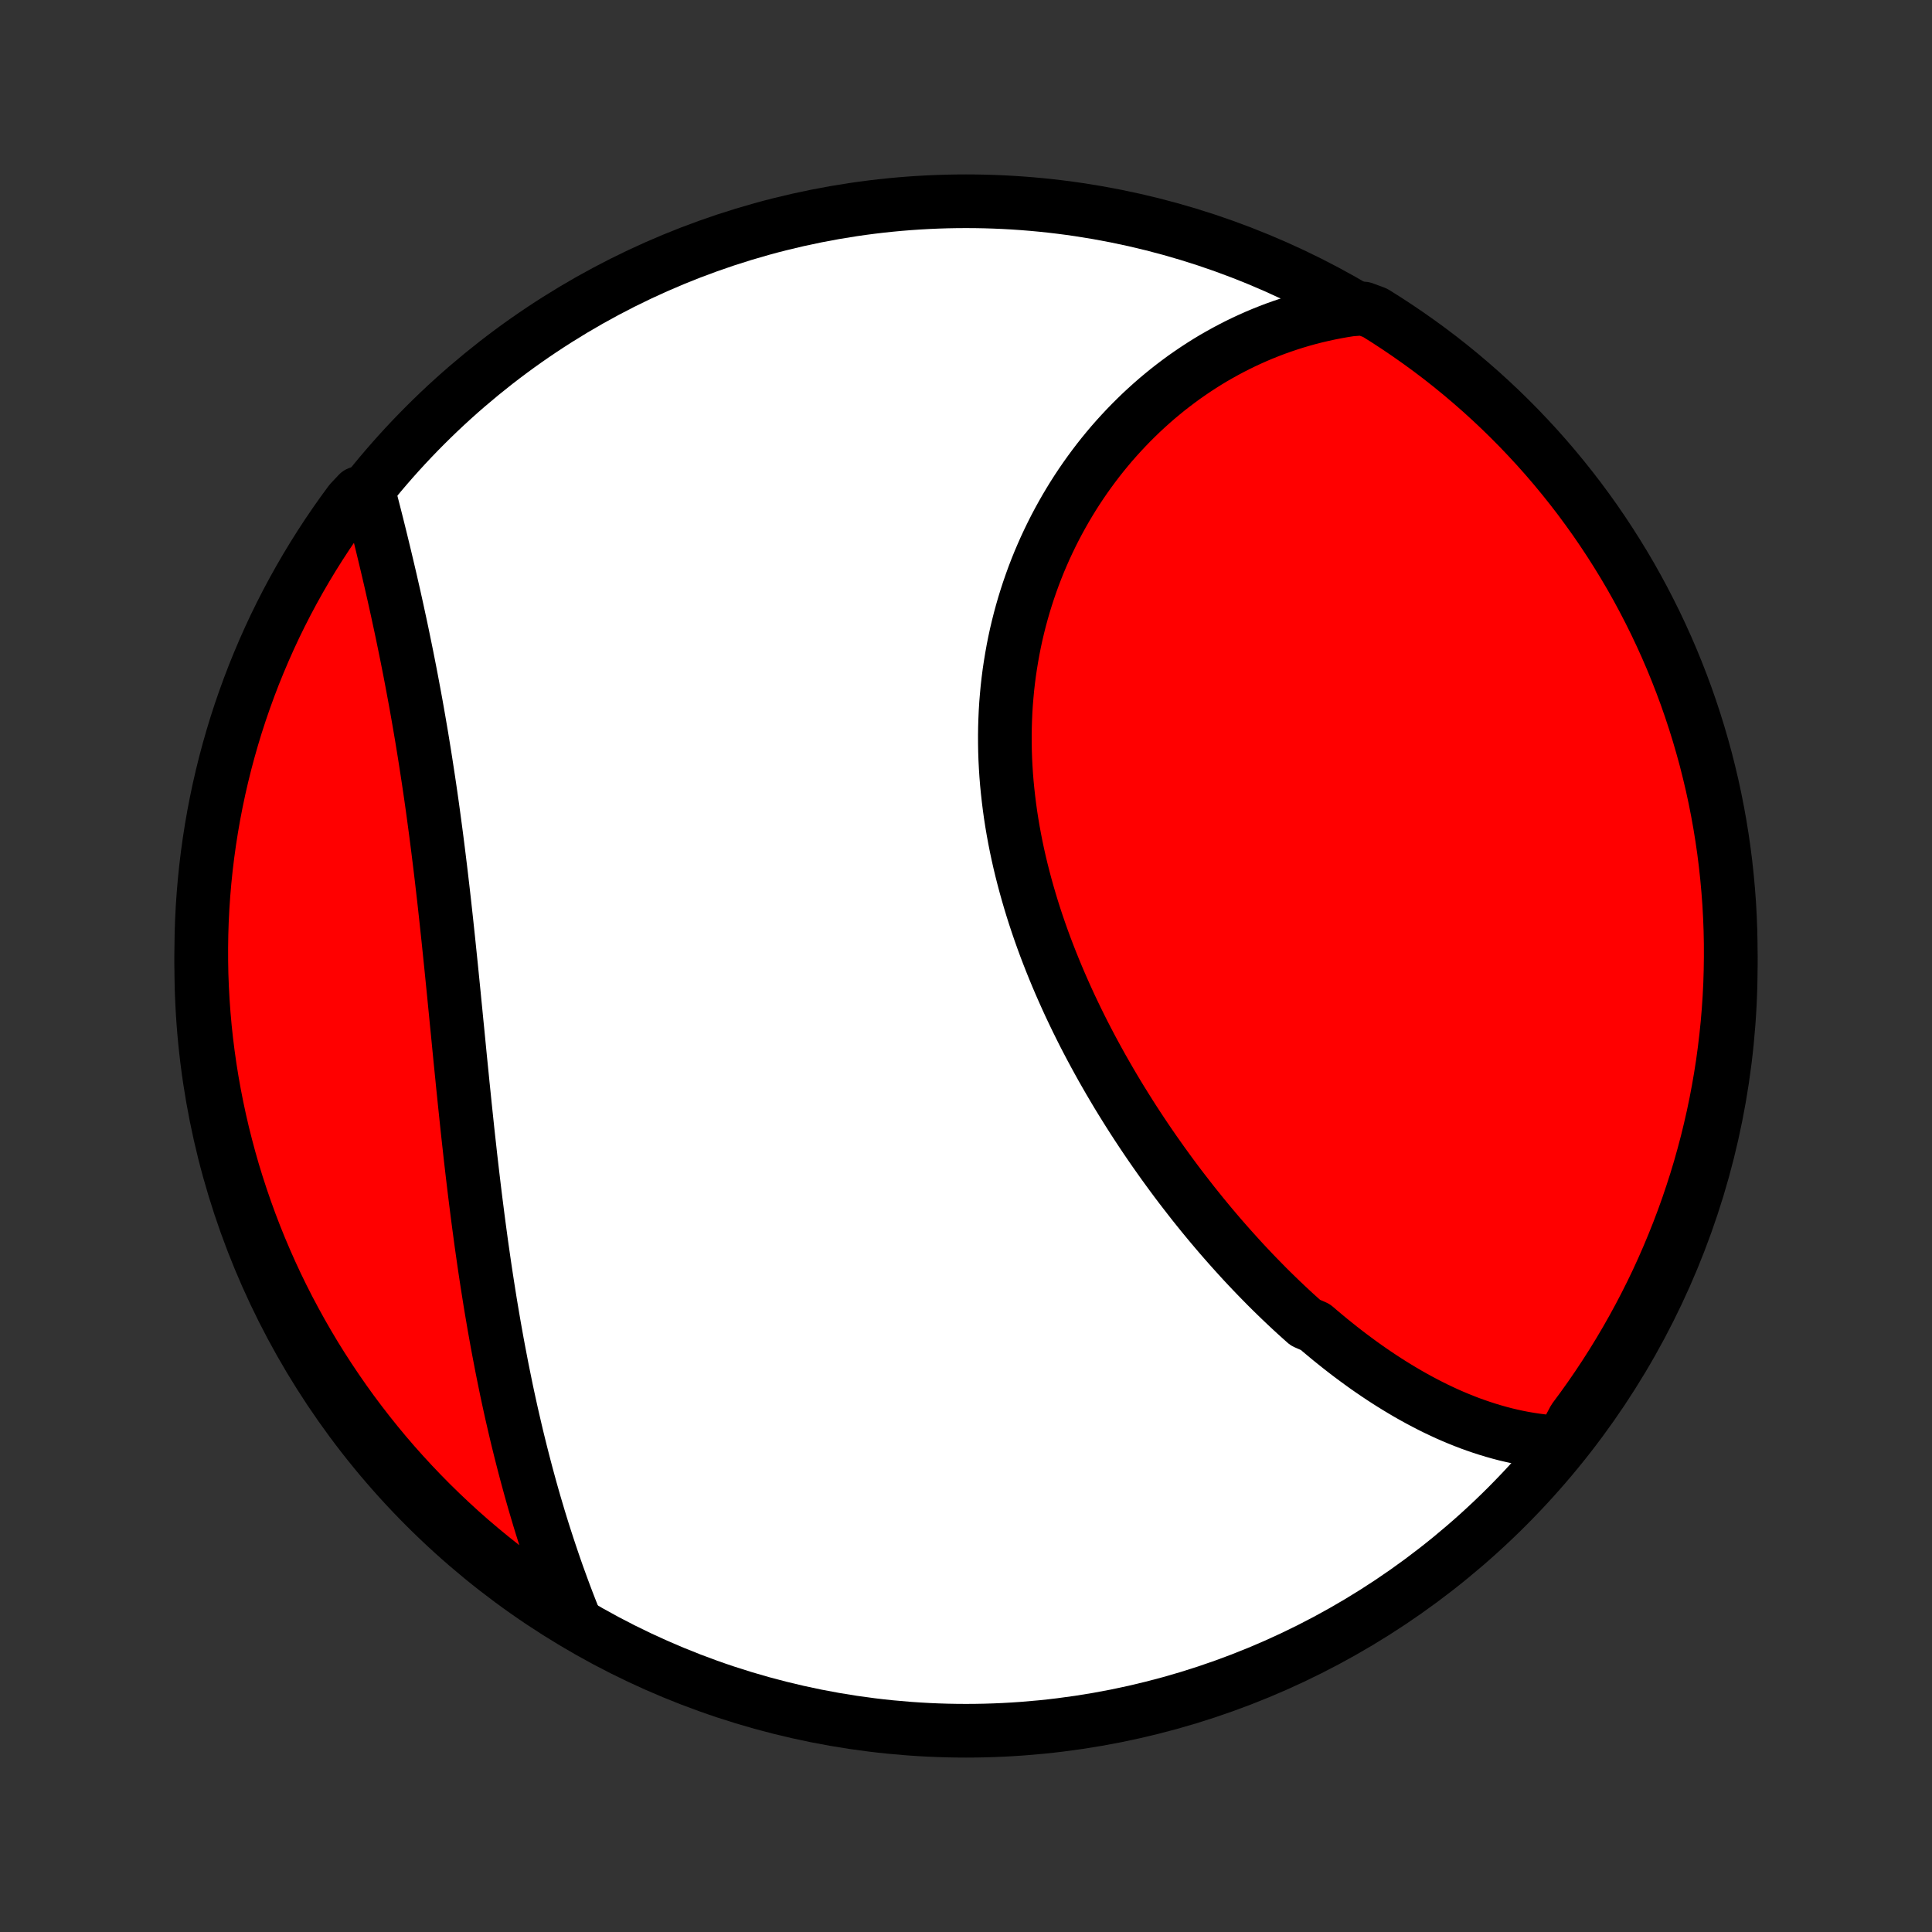 <?xml version="1.0" encoding="utf-8" standalone="no"?>
<!DOCTYPE svg PUBLIC "-//W3C//DTD SVG 1.1//EN"
  "http://www.w3.org/Graphics/SVG/1.1/DTD/svg11.dtd">
<!-- Created with matplotlib (http://matplotlib.org/) -->
<svg height="72pt" version="1.1" viewBox="0 0 72 72" width="72pt" xmlns="http://www.w3.org/2000/svg" xmlns:xlink="http://www.w3.org/1999/xlink">
 <rect x="0" y="0" width="72" height="72" fill="#333333" stroke="none"/>
 <defs>
  <style type="text/css">
*{stroke-linecap:butt;stroke-linejoin:round;}
  </style>
 </defs>
 <g id="figure_1">
  <g id="patch_1">
   <path d="
M0 72
L72 72
L72 0
L0 0
z
" style="fill:none;"/>
  </g>
  <g id="axes_1">
   <g id="PatchCollection_1">
    <defs>
     <path d="
M36 -7.5
C43.558 -7.5 50.808 -10.503 56.153 -15.848
C61.497 -21.192 64.5 -28.442 64.5 -36
C64.5 -43.558 61.497 -50.808 56.153 -56.153
C50.808 -61.497 43.558 -64.5 36 -64.5
C28.442 -64.5 21.192 -61.497 15.848 -56.153
C10.503 -50.808 7.5 -43.558 7.5 -36
C7.5 -28.442 10.503 -21.192 15.848 -15.848
C21.192 -10.503 28.442 -7.5 36 -7.5
z
" id="C0_0_a811fe30f3"/>
     <path d="
M58.197 -18.239
L57.957 -18.252
L57.719 -18.271
L57.483 -18.295
L57.249 -18.325
L57.017 -18.36
L56.786 -18.399
L56.556 -18.444
L56.329 -18.494
L56.103 -18.547
L55.879 -18.606
L55.656 -18.669
L55.434 -18.736
L55.215 -18.807
L54.996 -18.882
L54.779 -18.96
L54.564 -19.043
L54.35 -19.129
L54.138 -19.218
L53.926 -19.311
L53.717 -19.408
L53.508 -19.507
L53.301 -19.61
L53.095 -19.716
L52.89 -19.825
L52.686 -19.937
L52.484 -20.051
L52.283 -20.169
L52.083 -20.289
L51.883 -20.412
L51.686 -20.537
L51.489 -20.665
L51.293 -20.796
L51.098 -20.929
L50.904 -21.064
L50.712 -21.202
L50.52 -21.343
L50.329 -21.485
L50.139 -21.63
L49.95 -21.777
L49.762 -21.927
L49.574 -22.078
L49.388 -22.232
L49.202 -22.388
L49.017 -22.546
L48.65 -22.706
L48.468 -22.868
L48.286 -23.032
L48.105 -23.199
L47.925 -23.367
L47.746 -23.537
L47.567 -23.71
L47.389 -23.884
L47.212 -24.06
L47.036 -24.239
L46.86 -24.419
L46.685 -24.601
L46.511 -24.785
L46.337 -24.971
L46.164 -25.16
L45.992 -25.35
L45.82 -25.542
L45.65 -25.735
L45.479 -25.931
L45.31 -26.129
L45.141 -26.329
L44.974 -26.53
L44.806 -26.734
L44.64 -26.94
L44.474 -27.147
L44.31 -27.357
L44.146 -27.568
L43.982 -27.781
L43.82 -27.996
L43.659 -28.213
L43.498 -28.433
L43.338 -28.654
L43.18 -28.877
L43.022 -29.101
L42.865 -29.328
L42.709 -29.557
L42.554 -29.788
L42.401 -30.02
L42.248 -30.255
L42.097 -30.491
L41.947 -30.73
L41.798 -30.97
L41.65 -31.212
L41.504 -31.457
L41.359 -31.703
L41.216 -31.951
L41.074 -32.2
L40.934 -32.452
L40.795 -32.706
L40.658 -32.961
L40.523 -33.218
L40.389 -33.477
L40.258 -33.738
L40.128 -34.001
L40.001 -34.265
L39.875 -34.531
L39.752 -34.799
L39.631 -35.069
L39.512 -35.34
L39.396 -35.612
L39.282 -35.887
L39.171 -36.162
L39.062 -36.44
L38.956 -36.718
L38.853 -36.999
L38.753 -37.28
L38.656 -37.563
L38.562 -37.847
L38.471 -38.133
L38.384 -38.419
L38.3 -38.707
L38.219 -38.996
L38.142 -39.286
L38.068 -39.577
L37.998 -39.868
L37.932 -40.161
L37.87 -40.454
L37.812 -40.748
L37.758 -41.042
L37.708 -41.337
L37.662 -41.633
L37.621 -41.928
L37.584 -42.225
L37.551 -42.521
L37.522 -42.817
L37.498 -43.114
L37.479 -43.41
L37.464 -43.706
L37.454 -44.003
L37.449 -44.298
L37.448 -44.594
L37.452 -44.888
L37.461 -45.183
L37.474 -45.476
L37.492 -45.769
L37.516 -46.061
L37.543 -46.352
L37.576 -46.642
L37.613 -46.93
L37.656 -47.218
L37.703 -47.504
L37.754 -47.788
L37.81 -48.071
L37.871 -48.353
L37.937 -48.633
L38.007 -48.911
L38.082 -49.187
L38.161 -49.461
L38.245 -49.733
L38.333 -50.003
L38.426 -50.271
L38.522 -50.536
L38.623 -50.799
L38.728 -51.06
L38.838 -51.318
L38.951 -51.574
L39.069 -51.827
L39.19 -52.077
L39.315 -52.325
L39.444 -52.569
L39.577 -52.811
L39.713 -53.05
L39.853 -53.286
L39.996 -53.519
L40.143 -53.749
L40.293 -53.975
L40.447 -54.199
L40.604 -54.419
L40.764 -54.636
L40.927 -54.85
L41.093 -55.06
L41.263 -55.267
L41.435 -55.471
L41.611 -55.671
L41.789 -55.867
L41.97 -56.06
L42.154 -56.25
L42.34 -56.435
L42.529 -56.618
L42.721 -56.796
L42.915 -56.971
L43.112 -57.143
L43.312 -57.31
L43.513 -57.474
L43.718 -57.634
L43.925 -57.79
L44.133 -57.943
L44.345 -58.091
L44.559 -58.236
L44.775 -58.377
L44.993 -58.514
L45.213 -58.647
L45.436 -58.775
L45.661 -58.9
L45.888 -59.021
L46.117 -59.138
L46.349 -59.251
L46.582 -59.359
L46.818 -59.464
L47.055 -59.564
L47.295 -59.66
L47.537 -59.752
L47.781 -59.839
L48.027 -59.922
L48.275 -60.001
L48.525 -60.075
L48.777 -60.145
L49.032 -60.21
L49.288 -60.27
L49.546 -60.326
L49.807 -60.377
L50.069 -60.424
L50.334 -60.465
L50.818 -60.502
L51.241 -60.345
L51.659 -60.083
L52.072 -59.813
L52.48 -59.536
L52.883 -59.252
L53.282 -58.961
L53.675 -58.663
L54.062 -58.358
L54.444 -58.046
L54.82 -57.727
L55.191 -57.402
L55.556 -57.07
L55.915 -56.732
L56.267 -56.388
L56.614 -56.037
L56.954 -55.68
L57.288 -55.318
L57.616 -54.949
L57.937 -54.574
L58.251 -54.194
L58.558 -53.809
L58.859 -53.418
L59.152 -53.021
L59.439 -52.62
L59.718 -52.213
L59.99 -51.802
L60.255 -51.385
L60.513 -50.964
L60.763 -50.539
L61.005 -50.109
L61.24 -49.674
L61.467 -49.236
L61.687 -48.793
L61.898 -48.347
L62.102 -47.897
L62.298 -47.443
L62.485 -46.986
L62.665 -46.525
L62.837 -46.061
L63 -45.594
L63.155 -45.124
L63.302 -44.652
L63.44 -44.177
L63.571 -43.699
L63.692 -43.219
L63.806 -42.737
L63.911 -42.252
L64.007 -41.766
L64.095 -41.278
L64.174 -40.788
L64.245 -40.297
L64.307 -39.805
L64.36 -39.312
L64.405 -38.817
L64.442 -38.322
L64.469 -37.825
L64.488 -37.329
L64.498 -36.832
L64.499 -36.334
L64.492 -35.837
L64.477 -35.34
L64.452 -34.843
L64.419 -34.346
L64.377 -33.849
L64.326 -33.354
L64.267 -32.859
L64.2 -32.365
L64.123 -31.872
L64.038 -31.381
L63.945 -30.891
L63.843 -30.402
L63.732 -29.915
L63.614 -29.43
L63.486 -28.947
L63.351 -28.466
L63.207 -27.988
L63.054 -27.512
L62.894 -27.038
L62.725 -26.567
L62.548 -26.099
L62.363 -25.635
L62.17 -25.173
L61.969 -24.714
L61.761 -24.259
L61.544 -23.808
L61.319 -23.36
L61.087 -22.916
L60.847 -22.476
L60.6 -22.041
L60.345 -21.609
L60.083 -21.182
L59.813 -20.759
L59.536 -20.341
L59.252 -19.928
L58.961 -19.52
L58.663 -19.117
z
" id="C0_1_67fbf8e7ba"/>
     <path d="
M21.45 -11.551
L21.35 -11.801
L21.251 -12.052
L21.153 -12.304
L21.057 -12.558
L20.962 -12.813
L20.869 -13.069
L20.776 -13.326
L20.685 -13.585
L20.596 -13.845
L20.508 -14.106
L20.421 -14.368
L20.335 -14.632
L20.25 -14.897
L20.167 -15.163
L20.085 -15.431
L20.005 -15.7
L19.925 -15.97
L19.847 -16.242
L19.77 -16.515
L19.695 -16.789
L19.62 -17.065
L19.547 -17.342
L19.475 -17.621
L19.404 -17.9
L19.334 -18.182
L19.265 -18.464
L19.198 -18.748
L19.132 -19.034
L19.066 -19.32
L19.002 -19.609
L18.939 -19.898
L18.877 -20.189
L18.817 -20.482
L18.757 -20.776
L18.698 -21.071
L18.641 -21.368
L18.584 -21.666
L18.528 -21.966
L18.474 -22.267
L18.42 -22.569
L18.368 -22.873
L18.316 -23.178
L18.265 -23.485
L18.216 -23.793
L18.167 -24.103
L18.119 -24.414
L18.072 -24.726
L18.026 -25.04
L17.981 -25.355
L17.936 -25.671
L17.893 -25.989
L17.85 -26.308
L17.808 -26.628
L17.767 -26.95
L17.726 -27.272
L17.686 -27.596
L17.647 -27.921
L17.608 -28.247
L17.57 -28.575
L17.532 -28.903
L17.496 -29.232
L17.459 -29.563
L17.423 -29.894
L17.388 -30.226
L17.353 -30.559
L17.318 -30.893
L17.284 -31.228
L17.249 -31.564
L17.216 -31.9
L17.182 -32.236
L17.148 -32.574
L17.115 -32.911
L17.082 -33.25
L17.049 -33.588
L17.015 -33.927
L16.982 -34.267
L16.948 -34.606
L16.915 -34.946
L16.881 -35.285
L16.847 -35.625
L16.813 -35.964
L16.778 -36.304
L16.743 -36.643
L16.708 -36.982
L16.672 -37.32
L16.636 -37.658
L16.599 -37.996
L16.562 -38.333
L16.524 -38.669
L16.485 -39.005
L16.446 -39.34
L16.406 -39.674
L16.365 -40.007
L16.324 -40.339
L16.282 -40.67
L16.239 -41
L16.195 -41.328
L16.151 -41.656
L16.106 -41.982
L16.06 -42.306
L16.013 -42.629
L15.965 -42.951
L15.916 -43.271
L15.867 -43.589
L15.817 -43.906
L15.766 -44.221
L15.715 -44.534
L15.662 -44.845
L15.609 -45.154
L15.555 -45.462
L15.501 -45.767
L15.445 -46.071
L15.389 -46.372
L15.333 -46.671
L15.276 -46.968
L15.218 -47.263
L15.16 -47.555
L15.101 -47.845
L15.042 -48.133
L14.983 -48.419
L14.923 -48.702
L14.862 -48.983
L14.802 -49.262
L14.741 -49.538
L14.68 -49.812
L14.618 -50.083
L14.557 -50.352
L14.495 -50.618
L14.433 -50.882
L14.371 -51.143
L14.309 -51.402
L14.247 -51.658
L14.185 -51.912
L14.123 -52.163
L14.061 -52.412
L13.999 -52.658
L13.937 -52.902
L13.875 -53.143
L13.813 -53.381
L13.351 -53.617
L13.053 -53.3
L12.761 -52.902
L12.477 -52.499
L12.2 -52.091
L11.93 -51.678
L11.667 -51.26
L11.412 -50.838
L11.164 -50.411
L10.924 -49.98
L10.691 -49.544
L10.466 -49.104
L10.249 -48.661
L10.04 -48.213
L9.839 -47.762
L9.646 -47.307
L9.46 -46.849
L9.283 -46.387
L9.114 -45.922
L8.953 -45.455
L8.8 -44.984
L8.656 -44.51
L8.52 -44.034
L8.392 -43.556
L8.273 -43.075
L8.162 -42.592
L8.06 -42.107
L7.966 -41.621
L7.881 -41.132
L7.804 -40.642
L7.736 -40.151
L7.676 -39.658
L7.625 -39.164
L7.583 -38.669
L7.549 -38.174
L7.524 -37.677
L7.508 -37.181
L7.501 -36.684
L7.502 -36.186
L7.511 -35.689
L7.53 -35.191
L7.557 -34.694
L7.593 -34.198
L7.637 -33.702
L7.69 -33.206
L7.752 -32.712
L7.822 -32.218
L7.901 -31.726
L7.989 -31.234
L8.085 -30.745
L8.189 -30.257
L8.302 -29.77
L8.424 -29.286
L8.553 -28.804
L8.691 -28.323
L8.838 -27.846
L8.993 -27.37
L9.156 -26.898
L9.327 -26.427
L9.506 -25.96
L9.693 -25.497
L9.889 -25.036
L10.092 -24.578
L10.303 -24.124
L10.522 -23.674
L10.749 -23.227
L10.984 -22.785
L11.226 -22.346
L11.475 -21.912
L11.732 -21.481
L11.997 -21.055
L12.269 -20.634
L12.548 -20.218
L12.834 -19.806
L13.127 -19.399
L13.428 -18.997
L13.735 -18.601
L14.049 -18.209
L14.369 -17.823
L14.696 -17.443
L15.03 -17.069
L15.37 -16.7
L15.716 -16.337
L16.069 -15.979
L16.427 -15.629
L16.792 -15.284
L17.162 -14.945
L17.538 -14.613
L17.92 -14.288
L18.307 -13.969
L18.7 -13.657
L19.098 -13.351
L19.501 -13.053
L19.909 -12.761
L20.322 -12.477
L20.74 -12.2
z
" id="C0_2_2eb35f80e7"/>
    </defs>
    <g clip-path="url(#p1bffca34e9)">
     <use style="fill:#ffffff;stroke:#000000;stroke-width:2.0;" x="0.0" xlink:href="#C0_0_a811fe30f3" y="72.0"/>
    </g>
    <g clip-path="url(#p1bffca34e9)">
     <use style="fill:#ff0000;stroke:#000000;stroke-width:2.0;" x="0.0" xlink:href="#C0_1_67fbf8e7ba" y="72.0"/>
    </g>
    <g clip-path="url(#p1bffca34e9)">
     <use style="fill:#ff0000;stroke:#000000;stroke-width:2.0;" x="0.0" xlink:href="#C0_2_2eb35f80e7" y="72.0"/>
    </g>
   </g>
  </g>
 </g>
 <defs>
  <clipPath id="p1bffca34e9">
   <rect height="72.0" width="72.0" x="0.0" y="0.0"/>
  </clipPath>
 </defs>
</svg>
